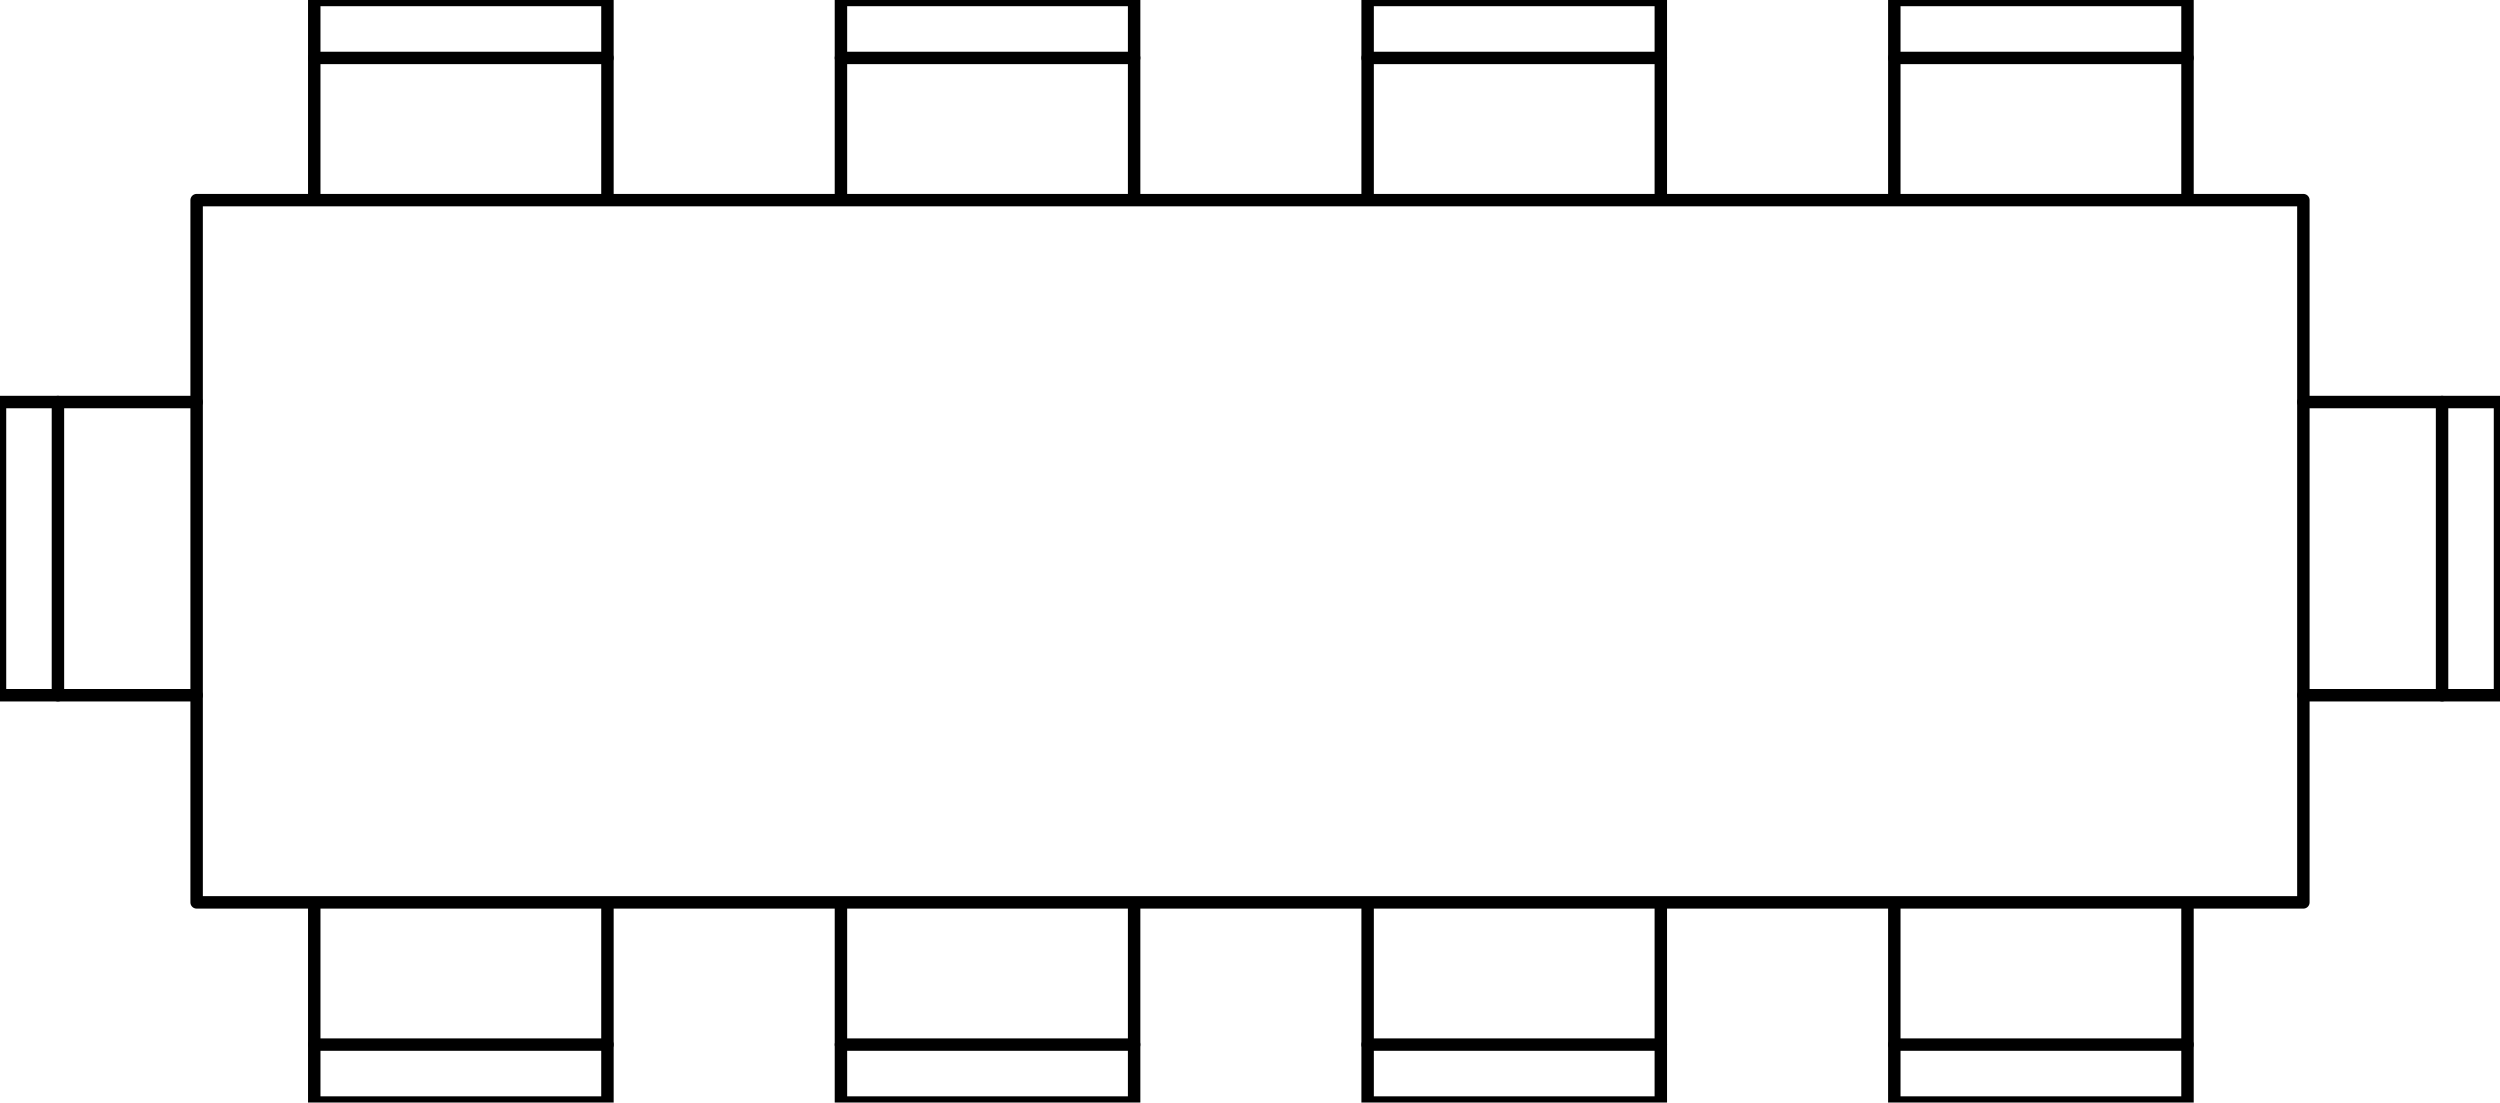 <?xml version="1.0" encoding="utf-8"?>
<!-- Generator: Adobe Illustrator 18.0.0, SVG Export Plug-In . SVG Version: 6.00 Build 0)  -->
<!DOCTYPE svg PUBLIC "-//W3C//DTD SVG 1.1//EN" "http://www.w3.org/Graphics/SVG/1.1/DTD/svg11.dtd">
<svg version="1.1" id="_x30_-FURN" xmlns="http://www.w3.org/2000/svg" xmlns:xlink="http://www.w3.org/1999/xlink" x="0px" y="0px"
	 width="142.4px" height="62.8px" viewBox="0 0 142.4 62.8" enable-background="new 0 0 142.4 62.8" xml:space="preserve">
	 <g>
<g id="LINE">
	
		<line fill="none" stroke="#000000" stroke-width="0.709" stroke-linecap="round" stroke-linejoin="round" stroke-miterlimit="10" x1="17.9" y1="59.5" x2="34.6" y2="59.5"/>
</g>
<g id="POLYLINE">
	
		<polyline fill="none" stroke="#000000" stroke-width="0.709" stroke-linecap="round" stroke-linejoin="round" stroke-miterlimit="10" points="
		34.6,51.6 34.6,62.8 17.9,62.8 17.9,51.6 	"/>
</g>
<g id="POLYLINE_1_">
	
		<polyline fill="none" stroke="#000000" stroke-width="0.709" stroke-linecap="round" stroke-linejoin="round" stroke-miterlimit="10" points="
		47.9,51.6 47.9,62.8 64.6,62.8 64.6,51.6 	"/>
</g>
<g id="LINE_1_">
	
		<line fill="none" stroke="#000000" stroke-width="0.709" stroke-linecap="round" stroke-linejoin="round" stroke-miterlimit="10" x1="64.6" y1="59.5" x2="47.9" y2="59.5"/>
</g>
<g id="LINE_2_">
	
		<line fill="none" stroke="#000000" stroke-width="0.709" stroke-linecap="round" stroke-linejoin="round" stroke-miterlimit="10" x1="77.9" y1="59.5" x2="94.6" y2="59.5"/>
</g>
<g id="POLYLINE_2_">
	
		<polyline fill="none" stroke="#000000" stroke-width="0.709" stroke-linecap="round" stroke-linejoin="round" stroke-miterlimit="10" points="
		94.6,51.6 94.6,62.8 77.9,62.8 77.9,51.6 	"/>
</g>
<g id="POLYLINE_3_">
	
		<polyline fill="none" stroke="#000000" stroke-width="0.709" stroke-linecap="round" stroke-linejoin="round" stroke-miterlimit="10" points="
		107.9,51.6 107.9,62.8 124.6,62.8 124.6,51.6 	"/>
</g>
<g id="LINE_3_">
	
		<line fill="none" stroke="#000000" stroke-width="0.709" stroke-linecap="round" stroke-linejoin="round" stroke-miterlimit="10" x1="124.6" y1="59.5" x2="107.9" y2="59.5"/>
</g>
<g id="LINE_4_">
	
		<line fill="none" stroke="#000000" stroke-width="0.709" stroke-linecap="round" stroke-linejoin="round" stroke-miterlimit="10" x1="124.6" y1="3.3" x2="107.9" y2="3.3"/>
</g>
<g id="POLYLINE_4_">
	
		<polyline fill="none" stroke="#000000" stroke-width="0.709" stroke-linecap="round" stroke-linejoin="round" stroke-miterlimit="10" points="
		107.9,11.2 107.9,0 124.6,0 124.6,11.2 	"/>
</g>
<g id="POLYLINE_5_">
	
		<polyline fill="none" stroke="#000000" stroke-width="0.709" stroke-linecap="round" stroke-linejoin="round" stroke-miterlimit="10" points="
		94.6,11.2 94.6,0 77.9,0 77.9,11.2 	"/>
</g>
<g id="LINE_5_">
	
		<line fill="none" stroke="#000000" stroke-width="0.709" stroke-linecap="round" stroke-linejoin="round" stroke-miterlimit="10" x1="77.9" y1="3.3" x2="94.6" y2="3.3"/>
</g>
<g id="LINE_6_">
	
		<line fill="none" stroke="#000000" stroke-width="0.709" stroke-linecap="round" stroke-linejoin="round" stroke-miterlimit="10" x1="64.6" y1="3.3" x2="47.9" y2="3.3"/>
</g>
<g id="POLYLINE_6_">
	
		<polyline fill="none" stroke="#000000" stroke-width="0.709" stroke-linecap="round" stroke-linejoin="round" stroke-miterlimit="10" points="
		47.9,11.2 47.9,0 64.6,0 64.6,11.2 	"/>
</g>
<g id="POLYLINE_7_">
	
		<polyline fill="none" stroke="#000000" stroke-width="0.709" stroke-linecap="round" stroke-linejoin="round" stroke-miterlimit="10" points="
		34.6,11.2 34.6,0 17.9,0 17.9,11.2 	"/>
</g>
<g id="LINE_7_">
	
		<line fill="none" stroke="#000000" stroke-width="0.709" stroke-linecap="round" stroke-linejoin="round" stroke-miterlimit="10" x1="17.9" y1="3.3" x2="34.6" y2="3.3"/>
</g>
<g id="LINE_8_">
	
		<line fill="none" stroke="#000000" stroke-width="0.709" stroke-linecap="round" stroke-linejoin="round" stroke-miterlimit="10" x1="3.3" y1="39.6" x2="3.3" y2="22.9"/>
</g>
<g id="POLYLINE_8_">
	
		<polyline fill="none" stroke="#000000" stroke-width="0.709" stroke-linecap="round" stroke-linejoin="round" stroke-miterlimit="10" points="
		11.2,22.9 0,22.9 0,39.6 11.2,39.6 	"/>
</g>
<g id="POLYLINE_9_">
	
		<polyline fill="none" stroke="#000000" stroke-width="0.709" stroke-linecap="round" stroke-linejoin="round" stroke-miterlimit="10" points="
		131.2,22.9 142.4,22.9 142.4,39.6 131.2,39.6 	"/>
</g>
<g id="LINE_9_">
	
		<line fill="none" stroke="#000000" stroke-width="0.709" stroke-linecap="round" stroke-linejoin="round" stroke-miterlimit="10" x1="139.1" y1="39.6" x2="139.1" y2="22.9"/>
</g>
<g id="POLYLINE_10_">
	
		<polyline fill="none" stroke="#000000" stroke-width="0.709" stroke-linecap="round" stroke-linejoin="round" stroke-miterlimit="10" points="
		11.2,51.4 131.2,51.4 131.2,11.4 11.2,11.4 11.2,51.4 	"/>
</g>
</g>
</svg>
